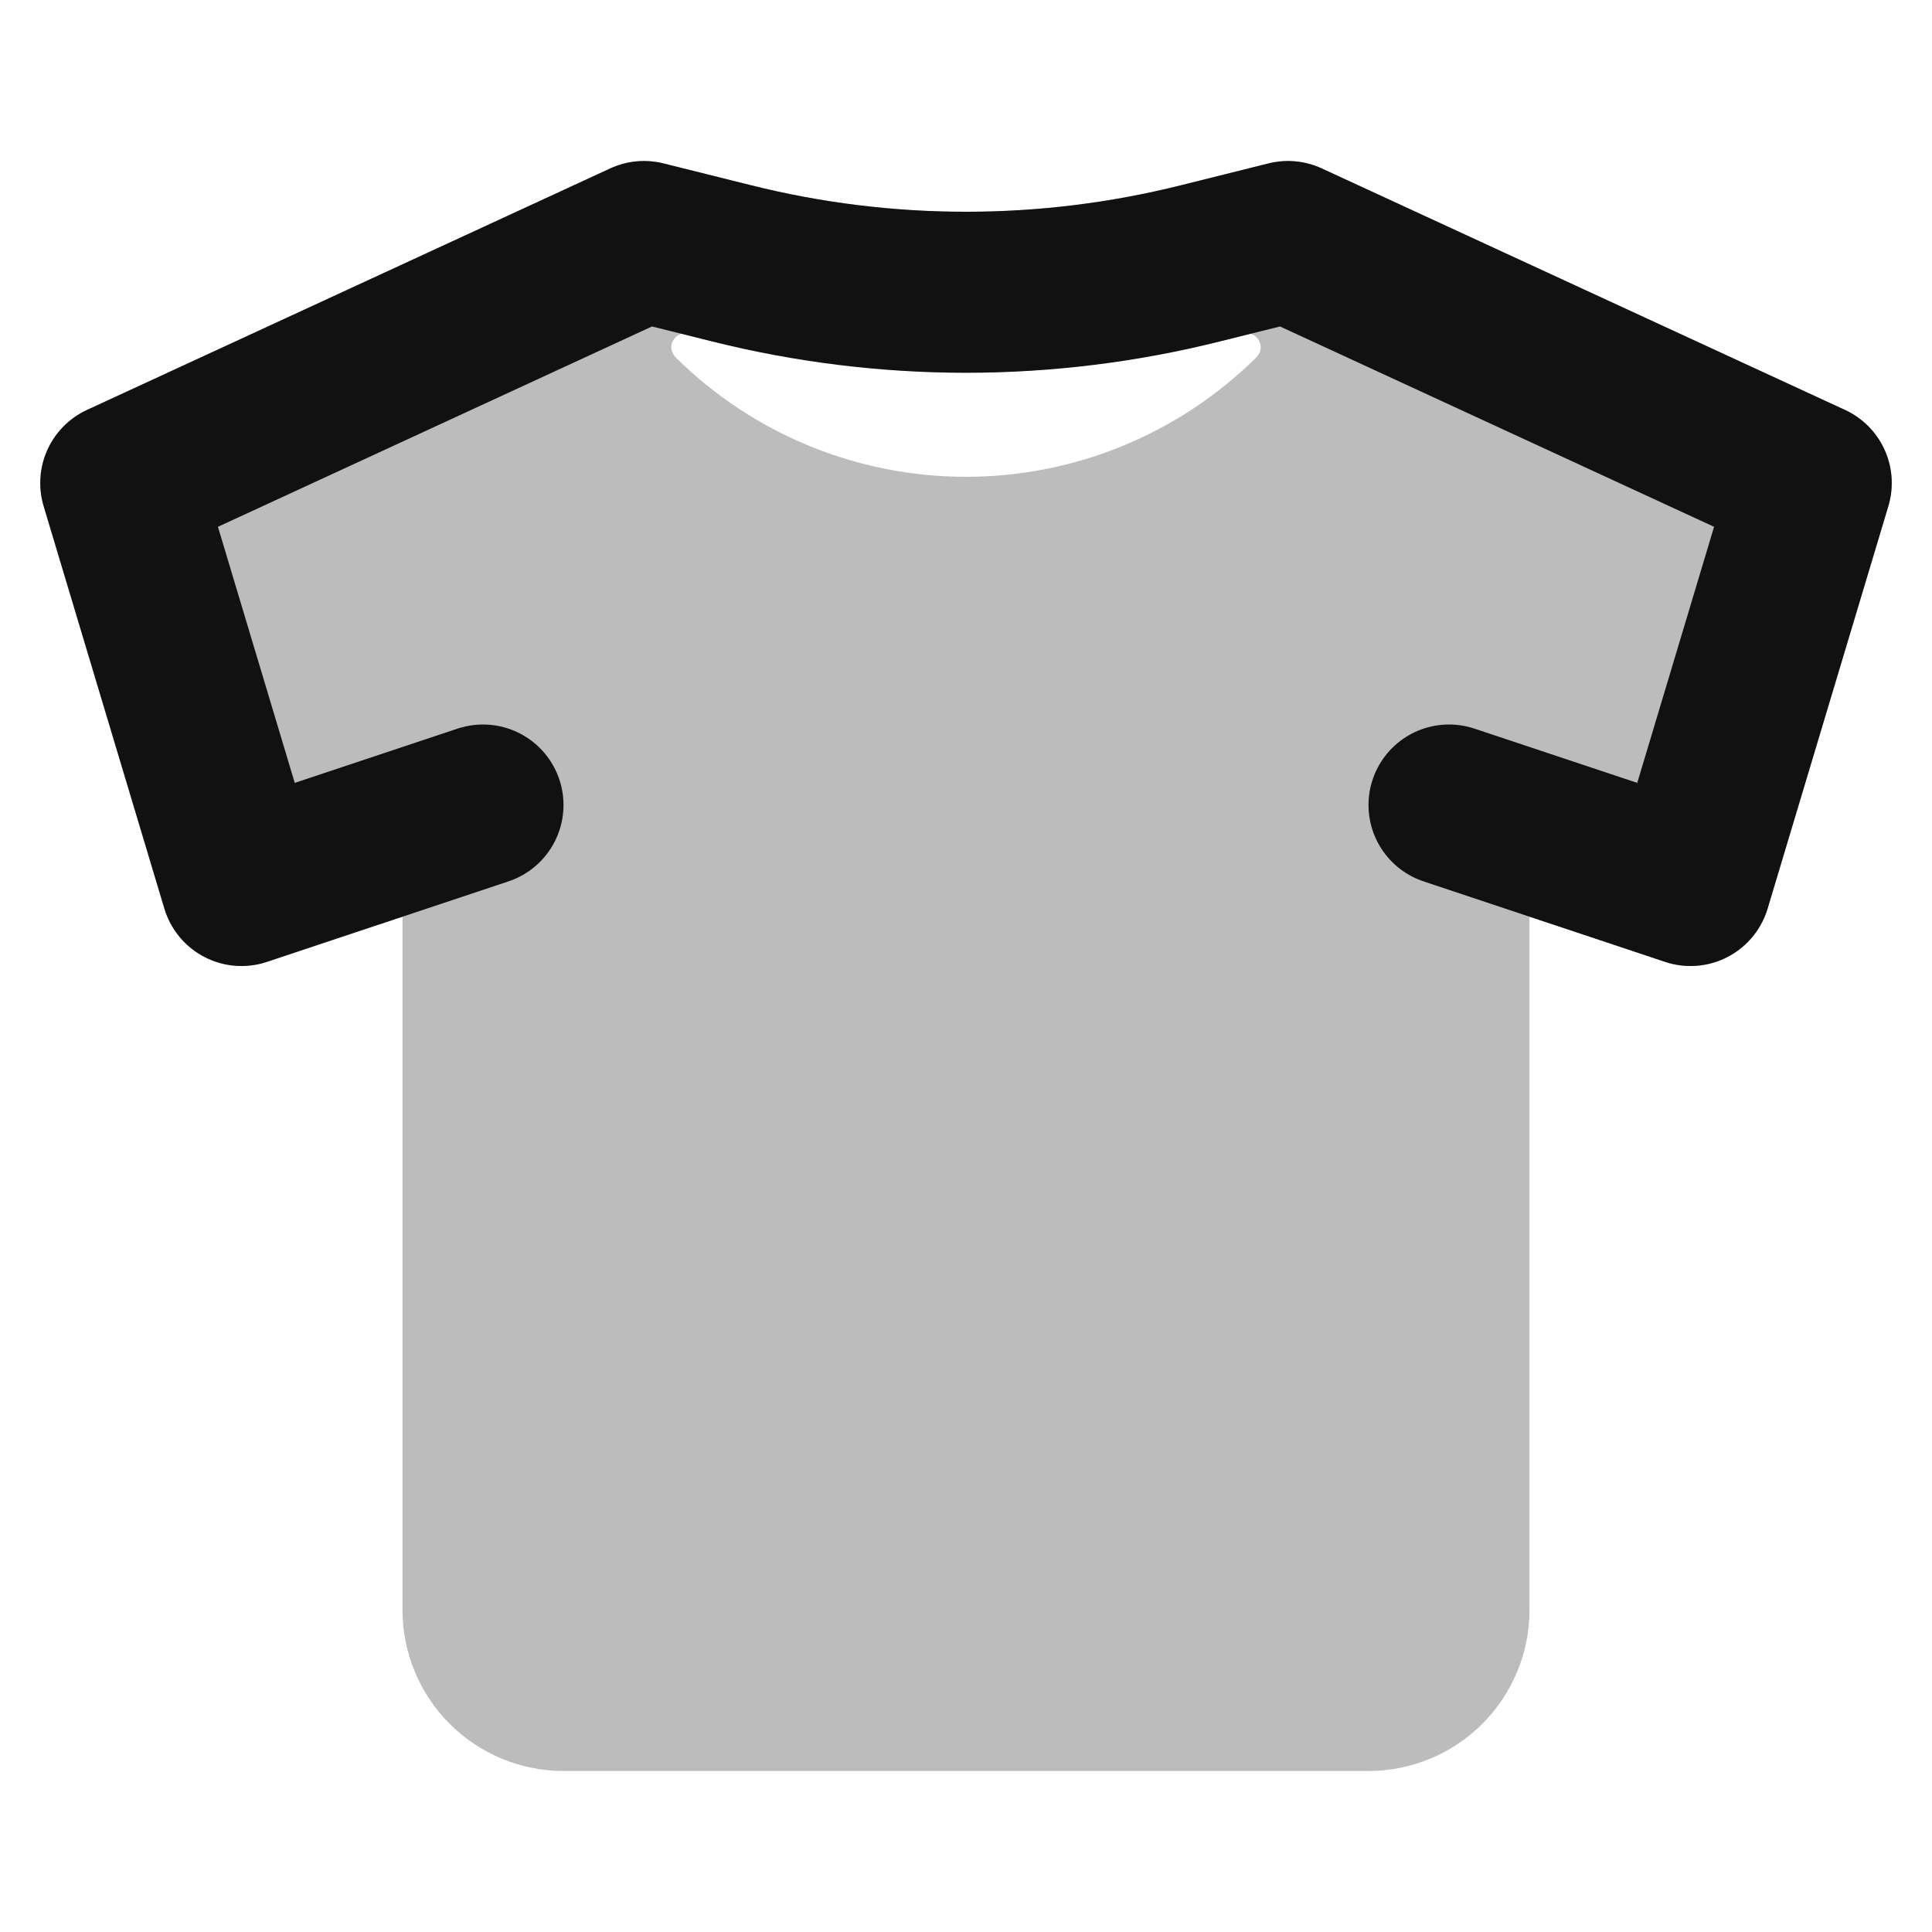 <svg width="24" height="24" viewBox="0 0 24 24" fill="none" xmlns="http://www.w3.org/2000/svg">
<path opacity="0.28" fill-rule="evenodd" clip-rule="evenodd" d="M7.581 2.092C7.788 1.996 8.022 1.975 8.243 2.03L9.333 2.302C11.084 2.74 12.917 2.74 14.668 2.302L15.758 2.03C15.979 1.975 16.212 1.997 16.419 2.092L22.919 5.092C23.138 5.193 23.313 5.369 23.412 5.589C23.511 5.808 23.527 6.056 23.458 6.287L21.958 11.287C21.919 11.415 21.856 11.534 21.77 11.638C21.685 11.741 21.58 11.826 21.461 11.888C21.342 11.949 21.212 11.987 21.079 11.997C20.945 12.008 20.811 11.991 20.684 11.949L19 11.387V20C19 20.53 18.789 21.039 18.414 21.414C18.039 21.789 17.53 22 17 22H7C6.47 22 5.961 21.789 5.586 21.414C5.211 21.039 5 20.53 5 20V11.387L3.316 11.949C3.189 11.991 3.055 12.008 2.921 11.997C2.788 11.987 2.658 11.949 2.539 11.888C2.42 11.826 2.315 11.741 2.229 11.638C2.144 11.534 2.08 11.415 2.042 11.287L0.542 6.287C0.473 6.056 0.49 5.808 0.589 5.589C0.688 5.369 0.863 5.193 1.082 5.092L7.581 2.092ZM8.575 4.144L9.09 4.272C11.001 4.75 12.999 4.75 14.91 4.272L15.425 4.144C15.611 4.097 15.74 4.306 15.605 4.441C14.645 5.391 13.35 5.923 12 5.923C10.65 5.923 9.354 5.391 8.395 4.441C8.26 4.306 8.389 4.097 8.575 4.144Z" fill="#111111"/>
<path d="M6 10L3 11L1.5 6L8 3L9.09 3.272C11.001 3.75 12.999 3.75 14.91 3.272L16 3L22.5 6L21 11L18 10" stroke="#111111" stroke-width="2" stroke-linecap="round" stroke-linejoin="round"/>
</svg>
